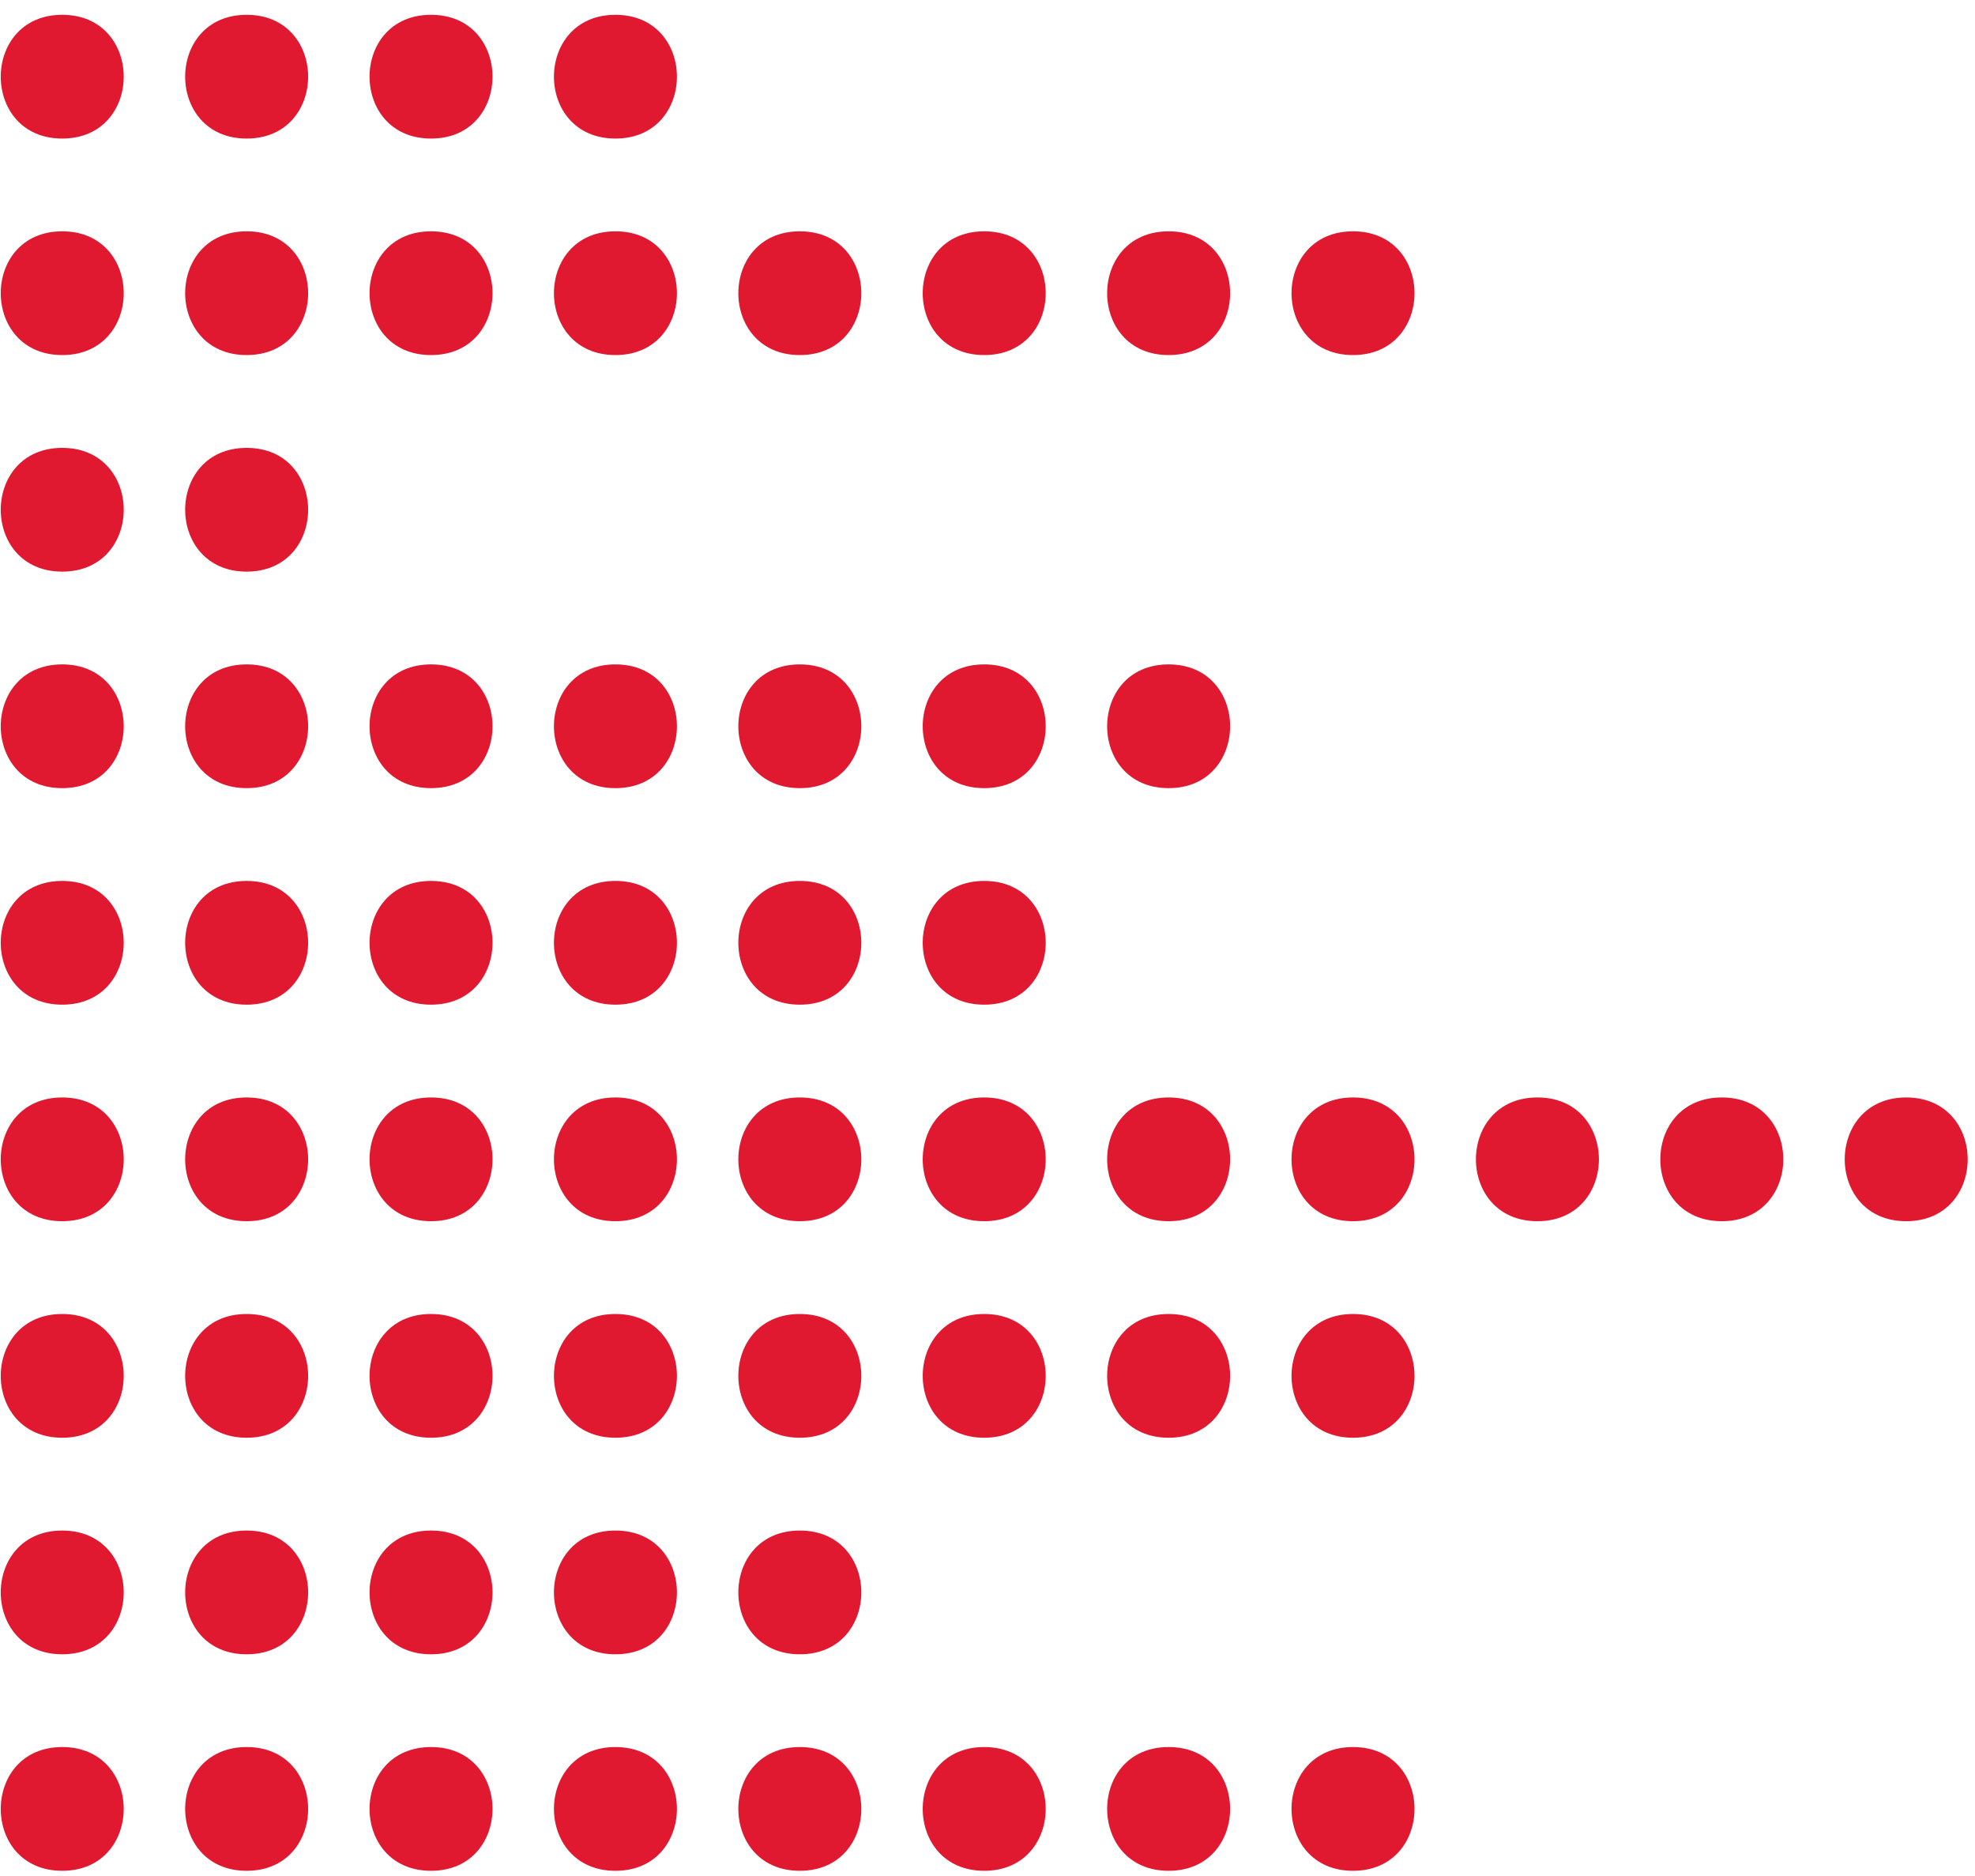 <?xml version="1.0" encoding="utf-8"?>
<!-- Generator: Adobe Illustrator 21.1.0, SVG Export Plug-In . SVG Version: 6.00 Build 0)  -->
<svg version="1.1" id="Layer_1" xmlns="http://www.w3.org/2000/svg" xmlns:xlink="http://www.w3.org/1999/xlink" x="0px" y="0px"
	 width="80px" height="76px" viewBox="0 0 80 76" style="enable-background:new 0 0 80 76;" xml:space="preserve">
<style type="text/css">
	.st0{fill:#E01931;}
</style>
<g id="icon">
	<g id="Group-3">
		<g id="row-1">
			<path id="Shape" class="st0" d="M24.929,5.613c-3.321,0-3.321-5.013,0-5.013S28.25,5.613,24.929,5.613"/>
			<path id="Shape_1_" class="st0" d="M17.46,5.613c-3.321,0-3.321-5.013,0-5.013S20.78,5.613,17.46,5.613"/>
			<path id="Shape_2_" class="st0" d="M9.991,5.613c-3.321,0-3.321-5.013,0-5.013S13.311,5.613,9.991,5.613"/>
			<path id="Shape_3_" class="st0" d="M2.521,5.613c-3.321,0-3.321-5.013,0-5.013S5.842,5.613,2.521,5.613"/>
		</g>
		<g id="row-2">
			<path id="Shape_4_" class="st0" d="M24.929,14.384c-3.321,0-3.321-5.013,0-5.013S28.25,14.384,24.929,14.384"/>
			<path id="Shape_5_" class="st0" d="M17.46,14.384c-3.321,0-3.321-5.013,0-5.013S20.78,14.384,17.46,14.384"/>
			<path id="Shape_6_" class="st0" d="M9.991,14.384c-3.321,0-3.321-5.013,0-5.013S13.311,14.384,9.991,14.384"/>
			<path id="Shape_7_" class="st0" d="M2.521,14.384c-3.321,0-3.321-5.013,0-5.013S5.842,14.384,2.521,14.384"/>
			<path id="Shape_8_" class="st0" d="M54.806,14.384c-3.321,0-3.321-5.013,0-5.013S58.127,14.384,54.806,14.384"/>
			<path id="Shape_9_" class="st0" d="M47.337,14.384c-3.321,0-3.321-5.013,0-5.013S50.657,14.384,47.337,14.384"/>
			<path id="Shape_10_" class="st0" d="M39.867,14.384c-3.321,0-3.321-5.013,0-5.013S43.188,14.384,39.867,14.384"/>
			<path id="Shape_11_" class="st0" d="M32.398,14.384c-3.321,0-3.321-5.013,0-5.013S35.719,14.384,32.398,14.384"/>
		</g>
		<g id="row-3">
			<path id="Shape_12_" class="st0" d="M9.991,23.157c-3.321,0-3.321-5.013,0-5.013S13.311,23.157,9.991,23.157"/>
			<path id="Shape_13_" class="st0" d="M2.521,23.157c-3.321,0-3.321-5.013,0-5.013S5.842,23.157,2.521,23.157"/>
		</g>
		<g id="row-4">
			<path id="Shape_14_" class="st0" d="M24.929,31.929c-3.321,0-3.321-5.013,0-5.013S28.25,31.929,24.929,31.929"/>
			<path id="Shape_15_" class="st0" d="M17.46,31.929c-3.321,0-3.321-5.013,0-5.013S20.78,31.929,17.46,31.929"/>
			<path id="Shape_16_" class="st0" d="M9.991,31.929c-3.321,0-3.321-5.013,0-5.013S13.311,31.929,9.991,31.929"/>
			<path id="Shape_17_" class="st0" d="M2.521,31.929c-3.321,0-3.321-5.013,0-5.013S5.842,31.929,2.521,31.929"/>
			<path id="Shape_18_" class="st0" d="M47.337,31.929c-3.321,0-3.321-5.013,0-5.013S50.657,31.929,47.337,31.929"/>
			<path id="Shape_19_" class="st0" d="M39.867,31.929c-3.321,0-3.321-5.013,0-5.013S43.188,31.929,39.867,31.929"/>
			<path id="Shape_20_" class="st0" d="M32.398,31.929c-3.321,0-3.321-5.013,0-5.013S35.719,31.929,32.398,31.929"/>
		</g>
		<g id="row-5">
			<path id="Shape_21_" class="st0" d="M24.929,40.701c-3.321,0-3.321-5.013,0-5.013S28.25,40.701,24.929,40.701"/>
			<path id="Shape_22_" class="st0" d="M17.46,40.701c-3.321,0-3.321-5.013,0-5.013S20.78,40.701,17.46,40.701"/>
			<path id="Shape_23_" class="st0" d="M9.991,40.701c-3.321,0-3.321-5.013,0-5.013S13.311,40.701,9.991,40.701"/>
			<path id="Shape_24_" class="st0" d="M2.521,40.701c-3.321,0-3.321-5.013,0-5.013S5.842,40.701,2.521,40.701"/>
			<path id="Shape_25_" class="st0" d="M39.867,40.701c-3.321,0-3.321-5.013,0-5.013S43.188,40.701,39.867,40.701"/>
			<path id="Shape_26_" class="st0" d="M32.398,40.701c-3.321,0-3.321-5.013,0-5.013S35.719,40.701,32.398,40.701"/>
		</g>
		<g id="row-6">
			<path id="Shape_27_" class="st0" d="M24.929,49.473c-3.321,0-3.321-5.013,0-5.013S28.25,49.473,24.929,49.473"/>
			<path id="Shape_28_" class="st0" d="M17.46,49.473c-3.321,0-3.321-5.013,0-5.013S20.78,49.473,17.46,49.473"/>
			<path id="Shape_29_" class="st0" d="M9.991,49.473c-3.321,0-3.321-5.013,0-5.013S13.311,49.473,9.991,49.473"/>
			<path id="Shape_30_" class="st0" d="M2.521,49.473c-3.321,0-3.321-5.013,0-5.013S5.842,49.473,2.521,49.473"/>
			<path id="Shape_31_" class="st0" d="M54.806,49.473c-3.321,0-3.321-5.013,0-5.013S58.127,49.473,54.806,49.473"/>
			<path id="Shape_32_" class="st0" d="M47.337,49.473c-3.321,0-3.321-5.013,0-5.013S50.657,49.473,47.337,49.473"/>
			<path id="Shape_33_" class="st0" d="M39.867,49.473c-3.321,0-3.321-5.013,0-5.013S43.188,49.473,39.867,49.473"/>
			<path id="Shape_34_" class="st0" d="M32.398,49.473c-3.321,0-3.321-5.013,0-5.013S35.719,49.473,32.398,49.473"/>
			<path id="Shape_47_" class="st0" d="M77.214,49.473c-3.321,0-3.321-5.013,0-5.013S80.534,49.473,77.214,49.473"/>
			<path id="Shape_48_" class="st0" d="M69.744,49.473c-3.321,0-3.321-5.013,0-5.013C73.065,44.46,73.065,49.473,69.744,49.473"/>
			<path id="Shape_49_" class="st0" d="M62.275,49.473c-3.321,0-3.321-5.013,0-5.013C65.596,44.46,65.596,49.473,62.275,49.473"/>
		</g>
		<g id="row-7">
			<path id="Shape_35_" class="st0" d="M24.929,58.245c-3.321,0-3.321-5.013,0-5.013S28.25,58.245,24.929,58.245"/>
			<path id="Shape_36_" class="st0" d="M17.46,58.245c-3.321,0-3.321-5.013,0-5.013S20.78,58.245,17.46,58.245"/>
			<path id="Shape_37_" class="st0" d="M9.991,58.245c-3.321,0-3.321-5.013,0-5.013S13.311,58.245,9.991,58.245"/>
			<path id="Shape_38_" class="st0" d="M2.521,58.245c-3.321,0-3.321-5.013,0-5.013S5.842,58.245,2.521,58.245"/>
			<path id="Shape_39_" class="st0" d="M54.806,58.245c-3.321,0-3.321-5.013,0-5.013S58.127,58.245,54.806,58.245"/>
			<path id="Shape_40_" class="st0" d="M47.337,58.245c-3.321,0-3.321-5.013,0-5.013S50.657,58.245,47.337,58.245"/>
			<path id="Shape_41_" class="st0" d="M39.867,58.245c-3.321,0-3.321-5.013,0-5.013S43.188,58.245,39.867,58.245"/>
			<path id="Shape_42_" class="st0" d="M32.398,58.245c-3.321,0-3.321-5.013,0-5.013S35.719,58.245,32.398,58.245"/>
		</g>
		<g id="row-8">
			<path id="Shape_43_" class="st0" d="M24.929,67.018c-3.321,0-3.321-5.013,0-5.013S28.25,67.018,24.929,67.018"/>
			<path id="Shape_44_" class="st0" d="M17.46,67.018c-3.321,0-3.321-5.013,0-5.013S20.78,67.018,17.46,67.018"/>
			<path id="Shape_45_" class="st0" d="M9.991,67.018c-3.321,0-3.321-5.013,0-5.013S13.311,67.018,9.991,67.018"/>
			<path id="Shape_46_" class="st0" d="M2.521,67.018c-3.321,0-3.321-5.013,0-5.013S5.842,67.018,2.521,67.018"/>
			<path id="Shape_50_" class="st0" d="M32.398,67.018c-3.321,0-3.321-5.013,0-5.013S35.719,67.018,32.398,67.018"/>
		</g>
		<g id="row-9">
			<path id="Shape_51_" class="st0" d="M24.929,75.789c-3.321,0-3.321-5.013,0-5.013S28.25,75.789,24.929,75.789"/>
			<path id="Shape_52_" class="st0" d="M17.46,75.789c-3.321,0-3.321-5.013,0-5.013S20.78,75.789,17.46,75.789"/>
			<path id="Shape_53_" class="st0" d="M9.991,75.789c-3.321,0-3.321-5.013,0-5.013S13.311,75.789,9.991,75.789"/>
			<path id="Shape_54_" class="st0" d="M2.521,75.789c-3.321,0-3.321-5.013,0-5.013S5.842,75.789,2.521,75.789"/>
			<path id="Shape_55_" class="st0" d="M54.806,75.789c-3.321,0-3.321-5.013,0-5.013S58.127,75.789,54.806,75.789"/>
			<path id="Shape_56_" class="st0" d="M47.337,75.789c-3.321,0-3.321-5.013,0-5.013S50.657,75.789,47.337,75.789"/>
			<path id="Shape_57_" class="st0" d="M39.867,75.789c-3.321,0-3.321-5.013,0-5.013S43.188,75.789,39.867,75.789"/>
			<path id="Shape_58_" class="st0" d="M32.398,75.789c-3.321,0-3.321-5.013,0-5.013S35.719,75.789,32.398,75.789"/>
		</g>
	</g>
</g>
</svg>
